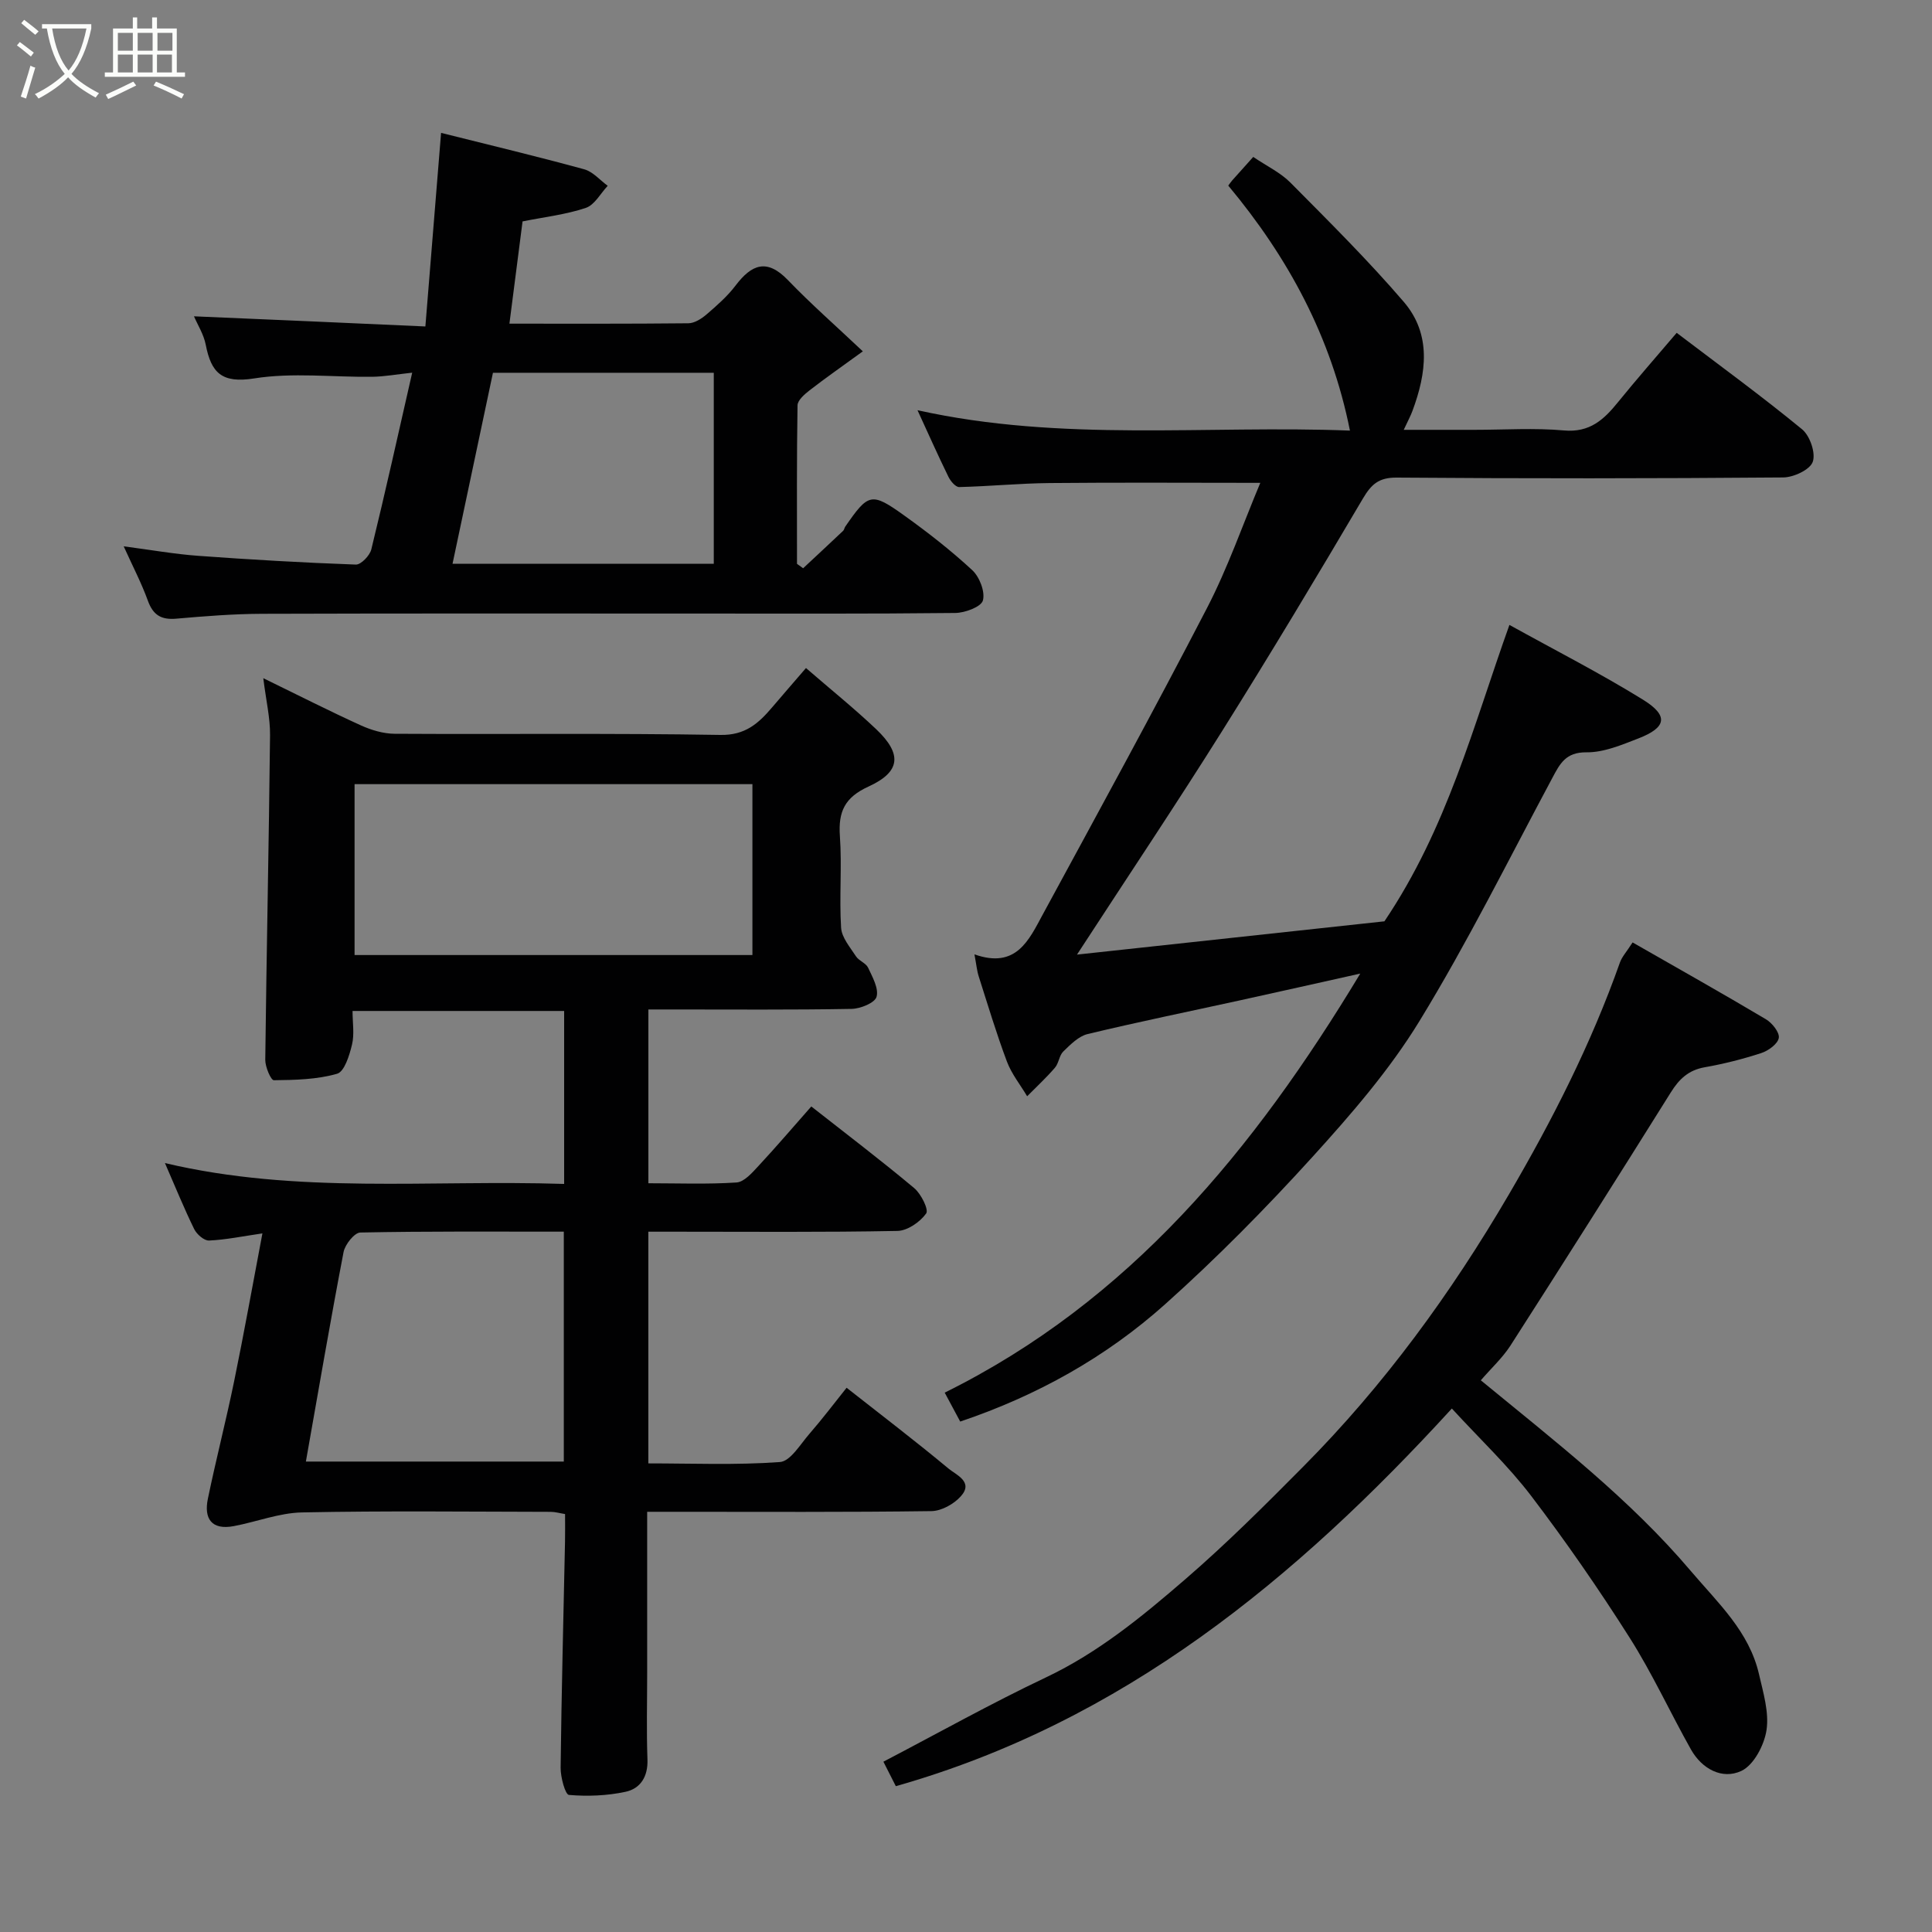 <svg enable-background="new 0 0 400 400" viewBox="0 0 400 400" xmlns="http://www.w3.org/2000/svg"><rect x="0" y="0" width="400" height="400" fill="#808080" stroke="none"/><path d="m6.4 11.7c-1-.8-1.9-1.6-2.9-2.3l.6-.7c.9.7 1.9 1.4 2.9 2.2zm-2.1 8.3c.7-2.1 1.4-4.2 2-6.4.2.1.6.3 1 .4-.7 2.3-1.3 4.4-1.9 6.4zm3-12.8c-1.1-.9-2.1-1.7-2.9-2.4l.6-.7c1 .8 2 1.5 3 2.4zm1.4-1.3v-.9h10.2v.9c-.9 4.2-2.3 7.3-4.1 9.4 1.3 1.4 3.2 2.7 5.7 4-.2.2-.4.5-.7.9-2.5-1.4-4.4-2.7-5.7-4.2-1.4 1.5-3.5 3-6.1 4.4 0 0 0 0-.1-.1-.3-.4-.5-.7-.7-.8 2.7-1.3 4.7-2.8 6.2-4.2-1.8-2.2-3-5.3-3.7-9.4zm9.2 0h-7.1c.6 3.8 1.7 6.7 3.4 8.7 1.7-2 2.9-4.8 3.7-8.7z" fill="#fbfcfa"/><path d="m31.6 3.6h.9v2.3h4.1v9.1h1.7v.9h-16.6v-.9h1.7v-9.1h4.1v-2.3h.9v2.3h3.1v-2.3zm-4 13.3.6.8c-1.9.9-3.8 1.9-5.8 2.8-.2-.3-.3-.6-.5-.9 2-.9 3.9-1.8 5.7-2.7zm-3.2-10.1v3.7h3.1v-3.7zm0 4.5v3.7h3.1v-3.7zm4.1-4.5v3.7h3.1v-3.7zm0 4.5v3.7h3.1v-3.7zm9.1 9.1c-2.1-1.1-4.1-2-5.8-2.7l.5-.8c2.2.9 4.1 1.8 5.8 2.6zm-1.9-13.6h-3.1v3.7h3.1zm-3.2 4.5v3.7h3.1v-3.7z" fill="#fbfcfa"/><g fill="#010102"><path d="m116.8 245.12c0-12.3 0-23.9 0-35.81-14.54 0-28.92 0-43.81 0 0 2.43.41 4.81-.11 6.96-.53 2.22-1.57 5.61-3.09 6.04-4.17 1.2-8.7 1.29-13.09 1.34-.61.01-1.79-2.75-1.78-4.21.26-22.41.75-44.81.99-67.22.04-3.56-.82-7.13-1.4-11.81 7.38 3.6 13.72 6.82 20.18 9.76 2.16.98 4.65 1.73 6.99 1.75 22.49.13 44.99-.14 67.47.24 5.17.09 7.9-2.41 10.72-5.72 2.21-2.6 4.45-5.17 7-8.13 5.16 4.47 10.02 8.38 14.53 12.66 5.41 5.14 5.1 8.82-1.59 11.88-4.91 2.24-6.28 5.18-5.92 10.25.45 6.3-.15 12.67.25 18.98.13 2.04 1.87 4.05 3.09 5.93.61.93 2.05 1.38 2.5 2.34.9 1.93 2.24 4.3 1.75 6.03-.36 1.26-3.34 2.47-5.17 2.5-12.31.22-24.64.12-36.97.12-1.62 0-3.24 0-5.1 0v35.98c6.08 0 12.18.24 18.25-.16 1.6-.11 3.26-2.04 4.56-3.44 3.71-3.99 7.25-8.14 10.92-12.3 7.34 5.77 14.46 11.17 21.3 16.9 1.43 1.19 3.06 4.47 2.48 5.26-1.27 1.77-3.86 3.57-5.95 3.61-15.32.3-30.65.16-45.98.16-1.79 0-3.58 0-5.59 0v47.97c9.08 0 18.2.38 27.24-.28 2.18-.16 4.22-3.67 6.11-5.84 2.68-3.08 5.15-6.35 7.7-9.54 7.08 5.57 14.22 11.01 21.11 16.74 1.57 1.31 5.22 2.73 2.55 5.72-1.43 1.61-4.01 3.05-6.09 3.08-17.66.24-35.32.14-52.98.14-1.79 0-3.58 0-5.88 0v33.28c0 6-.16 12 .06 17.99.13 3.56-1.45 6.05-4.57 6.71-3.8.81-7.83.97-11.69.64-.76-.07-1.74-3.67-1.72-5.64.18-15.6.59-31.19.91-46.79.04-1.82.01-3.64.01-5.72-1.12-.18-2.05-.46-2.98-.46-17.16-.03-34.32-.23-51.48.12-4.73.1-9.41 1.95-14.14 2.84-4.59.86-6.21-1.56-5.35-5.68 1.68-8.12 3.76-16.16 5.43-24.29 2.06-10.02 3.86-20.1 5.86-30.64-4.12.6-7.57 1.32-11.05 1.48-1.01.05-2.54-1.29-3.07-2.36-2.08-4.24-3.86-8.63-6.06-13.68 27.43 6.5 54.84 3.42 82.65 4.32zm38.98-82.77c-27.78 0-55.15 0-82.37 0v35.38h82.37c0-11.85 0-23.44 0-35.38zm-92.45 140.25h53.4c0-15.99 0-31.59 0-47.6-14.22 0-28.18-.1-42.13.18-1.22.03-3.17 2.48-3.47 4.05-2.76 14.4-5.23 28.85-7.8 43.37z"/><path d="m260.93 99.97c-14.75 0-29.16-.1-43.58.04-6.25.06-12.5.68-18.76.83-.74.02-1.79-1.22-2.22-2.11-2.15-4.39-4.14-8.85-6.41-13.8 29.94 6.65 59.79 3.06 89.53 4.22-3.87-19.42-12.81-35.87-25.19-50.72.21-.28.47-.68.78-1.04 1.32-1.49 2.66-2.97 4.39-4.9 2.78 1.89 5.63 3.23 7.71 5.33 7.99 8.06 16.07 16.07 23.45 24.67 5.79 6.74 4.71 14.77 1.8 22.59-.39 1.05-.93 2.04-1.8 3.91h14.71c6.16 0 12.37-.42 18.48.13 5.3.47 8.23-2.22 11.14-5.82 3.93-4.85 8.06-9.54 12.18-14.39 8.94 6.79 17.65 13.14 25.96 19.97 1.63 1.34 2.86 4.92 2.21 6.74-.58 1.64-3.97 3.22-6.13 3.23-26.66.22-53.32.24-79.98.03-3.75-.03-5.28 1.38-7.05 4.38-9.52 16.15-19.17 32.23-29.13 48.11-9.43 15.03-19.31 29.79-30.04 46.27 22.5-2.44 43.66-4.73 63.65-6.89 13.02-19.34 18.35-40.33 25.88-61.37 9.47 5.25 18.77 9.99 27.62 15.46 5.39 3.33 4.93 5.77-.91 8.04-3.46 1.34-7.17 2.92-10.75 2.88-4.32-.05-5.51 2.37-7.1 5.35-9.02 16.85-17.53 34.02-27.49 50.3-6.19 10.12-14.14 19.3-22.16 28.13-9.67 10.65-19.82 20.94-30.53 30.52-12.25 10.95-26.49 18.9-42.39 24.26-1.05-1.95-1.94-3.63-3.21-5.99 38.26-18.94 63.97-50.17 86.04-86.76-9.17 2.04-17.08 3.83-24.99 5.56-10.49 2.3-21.02 4.45-31.46 6.96-1.87.45-3.55 2.17-5.03 3.6-.86.83-.93 2.44-1.74 3.37-1.79 2.08-3.82 3.95-5.75 5.91-1.42-2.39-3.23-4.63-4.19-7.19-2.17-5.78-3.95-11.72-5.83-17.61-.38-1.18-.49-2.45-.89-4.58 8.66 3.07 11.28-2.98 14.15-8.27 11.45-21.1 22.98-42.16 34.02-63.48 4.31-8.33 7.41-17.3 11.01-25.87z"/><path d="m88.07 67.59c1.13-13.91 2.17-26.67 3.25-40.08 10.14 2.54 19.93 4.88 29.63 7.54 1.8.49 3.26 2.24 4.87 3.42-1.49 1.58-2.71 3.96-4.53 4.57-4.1 1.38-8.5 1.88-13.1 2.8-.86 6.69-1.77 13.78-2.72 21.17 12.42 0 24.74.05 37.05-.08 1.27-.01 2.72-.94 3.76-1.83 2.14-1.84 4.32-3.75 6.01-5.98 3.33-4.39 6.48-5.66 10.84-1.13 4.69 4.88 9.8 9.36 15.51 14.75-4.53 3.29-7.84 5.6-11.02 8.07-1.04.81-2.48 2.05-2.5 3.11-.18 10.94-.11 21.88-.11 32.82.42.3.84.61 1.27.91 2.77-2.58 5.54-5.16 8.29-7.76.22-.21.25-.61.44-.87 4.77-6.91 5.4-7.16 12.12-2.35 4.92 3.52 9.73 7.27 14.16 11.37 1.51 1.4 2.7 4.47 2.21 6.28-.36 1.32-3.7 2.57-5.73 2.59-17.99.2-35.99.12-53.99.12-29.83 0-59.66-.05-89.49.05-5.93.02-11.88.49-17.8 1.01-3.11.27-4.79-.74-5.87-3.71-1.32-3.65-3.13-7.11-5.01-11.27 5.58.73 10.5 1.61 15.46 1.97 10.85.79 21.72 1.42 32.6 1.81 1.07.04 2.9-1.87 3.21-3.16 2.9-11.85 5.54-23.76 8.46-36.57-3.12.33-5.7.81-8.28.85-8.16.1-16.48-.93-24.45.34-6.73 1.07-8.89-1.21-10.01-6.96-.42-2.17-1.7-4.17-2.44-5.9 15.73.66 31.45 1.36 47.91 2.1zm59.71 9.59c-15.33 0-30.26 0-45.72 0-2.77 13.09-5.54 26.18-8.37 39.55h54.09c0-13.19 0-26.11 0-39.55z"/><path d="m306.59 285.78c15.63 12.84 30.85 24.6 43.45 39.45 5.66 6.67 12.11 12.54 14.15 21.43.87 3.8 2.1 7.84 1.55 11.53-.47 3.11-2.63 7.25-5.21 8.46-3.95 1.85-8.15-.39-10.43-4.43-4.32-7.68-8.01-15.76-12.72-23.18-6.37-10.04-13.16-19.86-20.36-29.32-4.8-6.3-10.64-11.79-16.43-18.1-32.31 35.33-68.14 64.86-115.12 78.19-.77-1.53-1.64-3.24-2.57-5.07 11.33-5.92 22.32-12.08 33.67-17.46 10.82-5.13 19.9-12.6 28.78-20.27 8.53-7.36 16.54-15.36 24.48-23.37 16.72-16.84 30.58-35.85 42.56-56.33 9.01-15.4 17.05-31.21 23-48.04.42-1.18 1.35-2.17 2.62-4.15 9.33 5.34 18.53 10.51 27.61 15.91 1.28.76 2.85 2.72 2.66 3.86-.21 1.24-2.15 2.65-3.61 3.13-3.83 1.25-7.78 2.25-11.75 2.95-3.33.59-5.26 2.42-6.99 5.19-10.98 17.56-22.06 35.05-33.24 52.48-1.66 2.55-3.99 4.68-6.1 7.14z"/></g></svg>